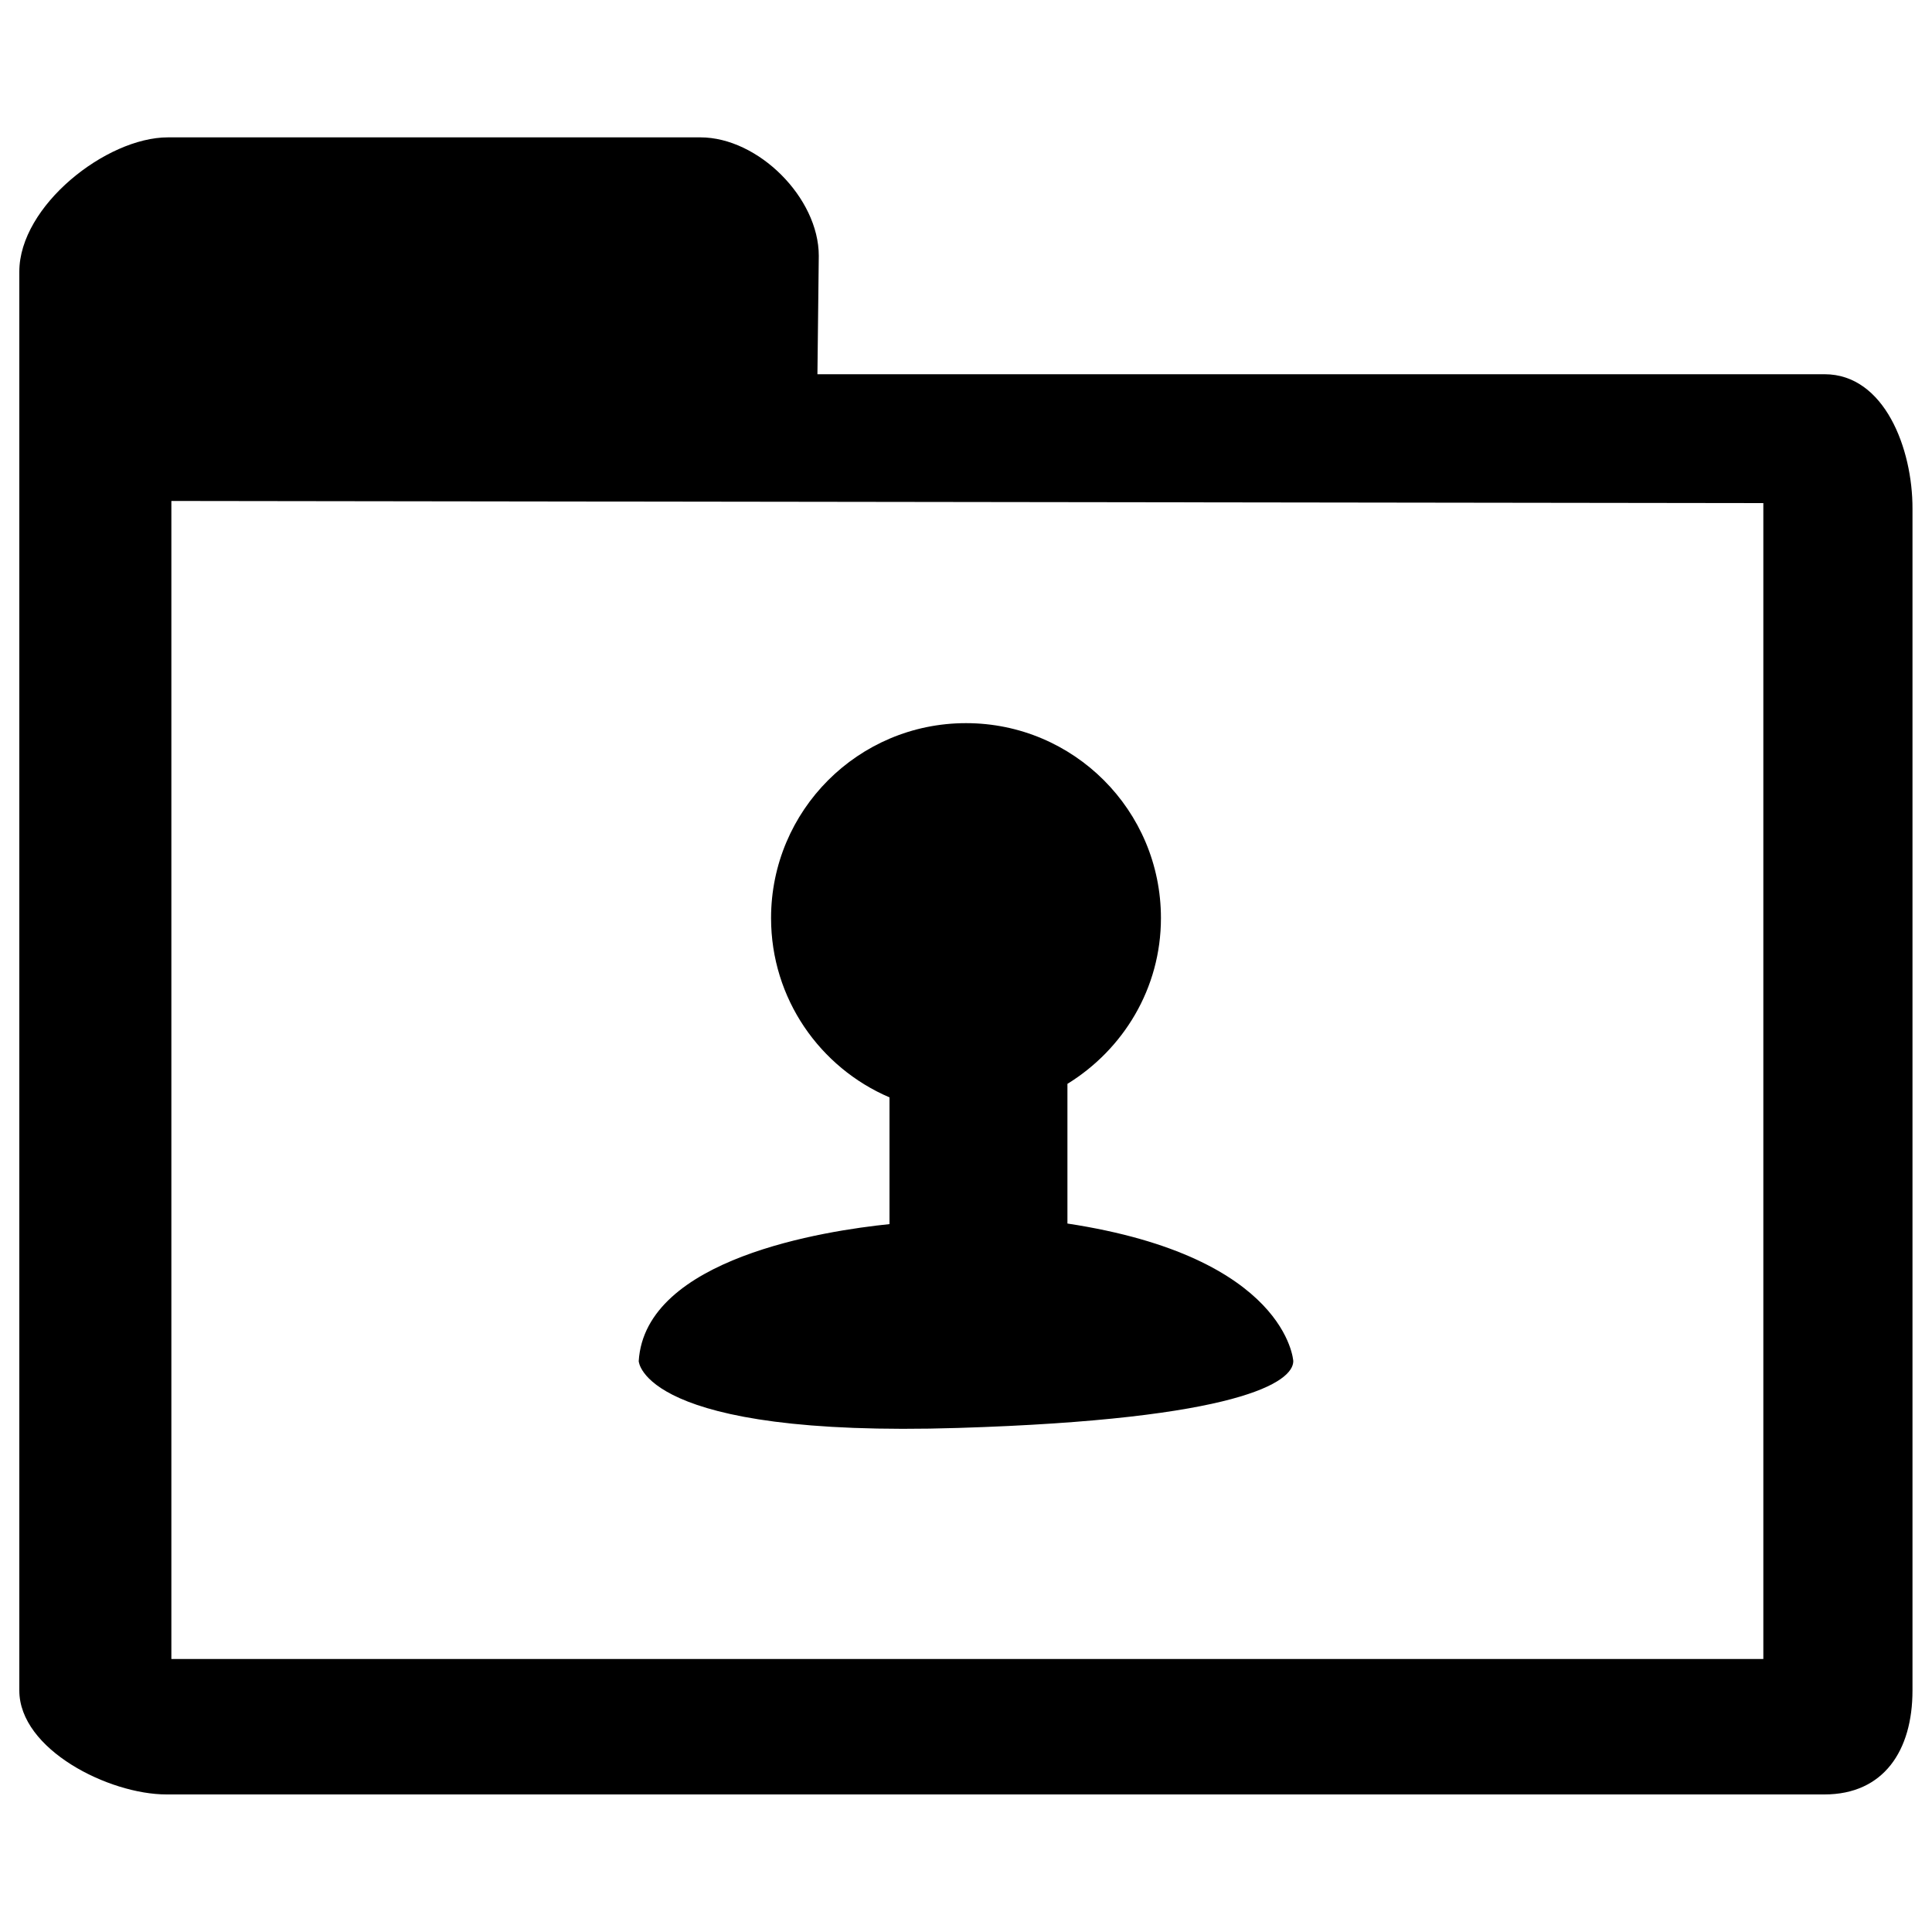 <?xml version="1.0" encoding="utf-8"?>
<!-- Svg Vector Icons : http://www.onlinewebfonts.com/icon -->
<!DOCTYPE svg PUBLIC "-//W3C//DTD SVG 1.1//EN" "http://www.w3.org/Graphics/SVG/1.1/DTD/svg11.dtd">
<svg version="1.1" xmlns="http://www.w3.org/2000/svg" xmlns:xlink="http://www.w3.org/1999/xlink" x="0px" y="0px" viewBox="0 0 1000 1000" enable-background="new 0 0 1000 1000" xml:space="preserve">
<g><path d="M944.4,193.7H423.1l0.7-61.3c0-30-31.3-61.3-61.3-61.3H86.9c-31.9,0-76.9,35.5-76.9,69.5v122.5v86v525.9c0,30.5,46.3,53.8,76.2,53.8h858.1c30.7,0,45.6-22.7,45.6-53.8V263.3C990,232.3,975.4,193.7,944.4,193.7z M912.7,858.7h-824V259.3l824,1.1V858.7z"/><path d="M552.5,633.3V561c28.9-17.8,48.4-49.4,48.4-85.8c0-55.7-45.1-100.9-100.9-100.9c-55.8,0-100.9,45.2-100.9,100.9c0,41.7,25.3,77.4,61.3,92.8v65.6c-33.2,3.4-126.5,17.6-129.8,70.9c0,0,1.5,39.7,165.4,34.6c146-4.5,173.4-23.9,173.4-34.6C669.4,704.5,666.3,650.6,552.5,633.3z"/></g>
</svg>